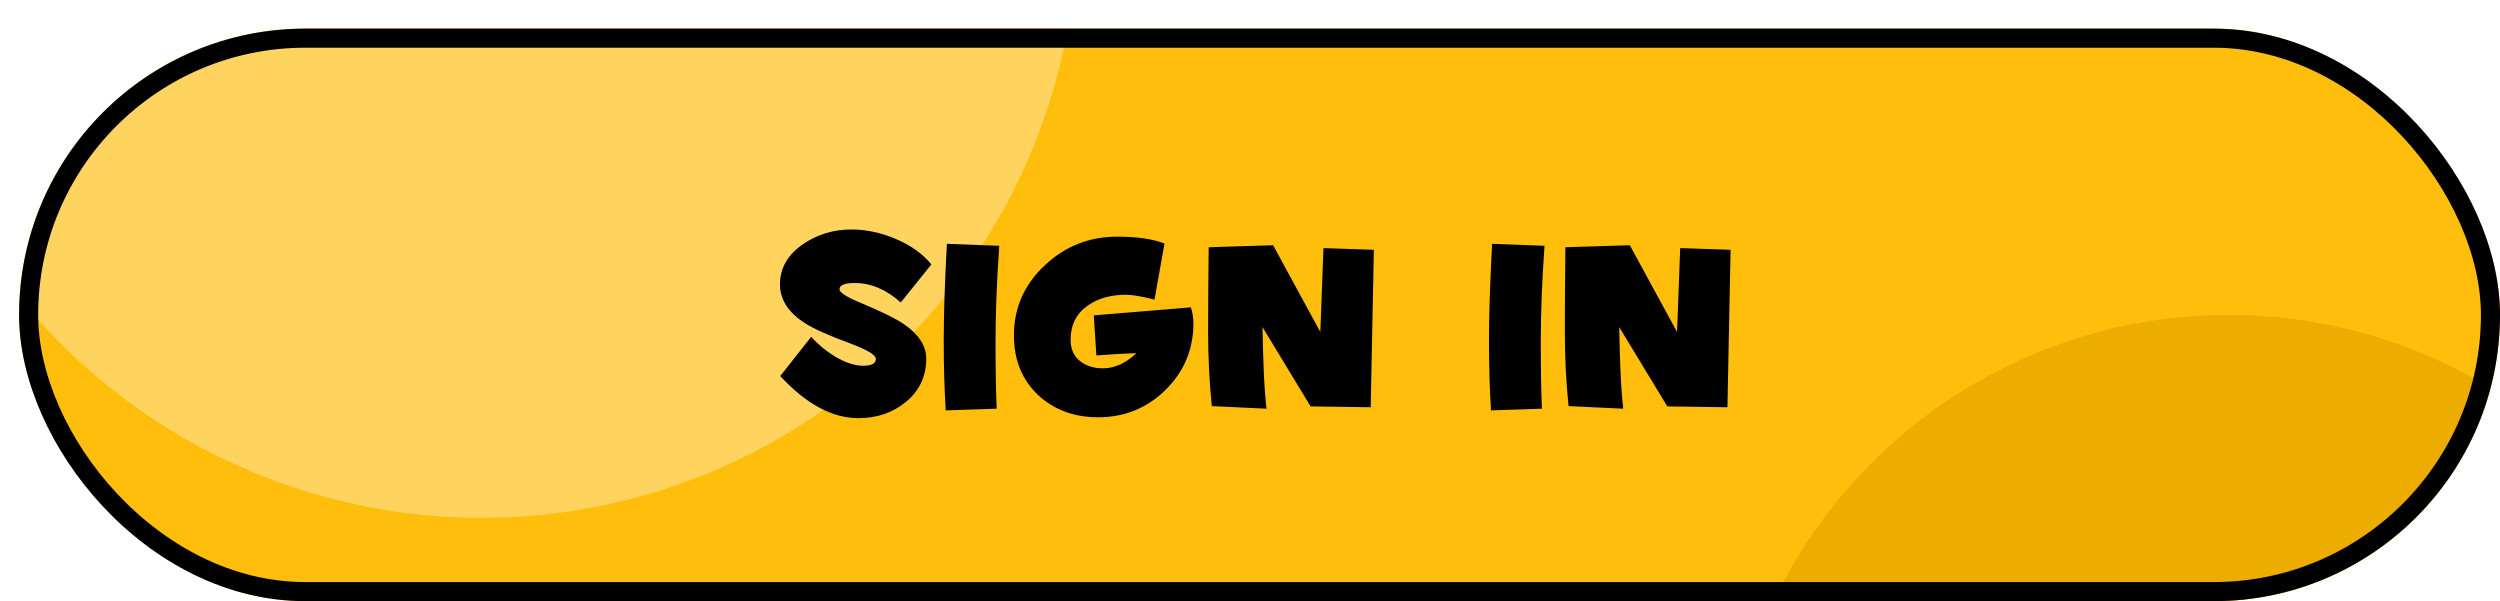 <svg width="262" height="63" viewBox="0 0 262 63" fill="none" xmlns="http://www.w3.org/2000/svg">
<g filter="url(#filter0_d_11_360)">
<g clip-path="url(#clip0_11_360)">
<rect width="260" height="60" rx="30" fill="#FFBE0B"/>
<circle cx="48.48" cy="-11.15" r="62.418" fill="#FFD45E"/>
<circle cx="231.573" cy="82.907" r="52.907" fill="#ECAD00"/>
<path d="M95.61 24.71L92.4 28.7C90.88 27.34 89.27 26.66 87.57 26.66C86.51 26.66 85.98 26.88 85.98 27.32C85.98 27.66 86.76 28.15 88.32 28.79C90.42 29.67 91.88 30.39 92.7 30.95C94.28 32.03 95.07 33.24 95.07 34.58C95.07 36.46 94.34 37.99 92.88 39.17C91.52 40.27 89.88 40.82 87.96 40.82C85.22 40.82 82.49 39.35 79.77 36.41L83.01 32.3C83.71 33.08 84.53 33.76 85.47 34.34C86.57 35 87.57 35.33 88.47 35.33C89.35 35.33 89.79 35.09 89.79 34.61C89.79 34.21 88.92 33.68 87.18 33.02C84.84 32.16 83.23 31.44 82.35 30.86C80.61 29.74 79.74 28.39 79.74 26.81C79.74 25.07 80.58 23.64 82.26 22.52C83.74 21.54 85.39 21.05 87.21 21.05C88.75 21.05 90.28 21.37 91.8 22.01C93.4 22.67 94.67 23.57 95.61 24.71ZM102.723 22.76C102.463 26.42 102.333 29.77 102.333 32.81C102.333 35.79 102.373 38.13 102.453 39.83L97.113 40.01C96.973 37.79 96.903 35.34 96.903 32.66C96.903 29.98 97.013 26.61 97.233 22.55L102.723 22.76ZM123.07 30.86C123.07 33.62 122.09 35.96 120.13 37.88C118.19 39.78 115.84 40.73 113.08 40.73C110.54 40.73 108.43 39.94 106.75 38.36C105.09 36.76 104.26 34.69 104.26 32.15C104.26 29.25 105.35 26.79 107.53 24.77C109.65 22.79 112.17 21.8 115.09 21.8C117.15 21.8 118.8 22.04 120.04 22.52L118.99 28.4C117.67 28.06 116.68 27.89 116.02 27.89C114.42 27.89 113.09 28.26 112.03 29C110.81 29.84 110.2 31.04 110.2 32.6C110.2 33.56 110.52 34.3 111.16 34.82C111.8 35.34 112.61 35.6 113.59 35.6C114.81 35.6 115.98 35.07 117.1 34.01C116.22 34.03 114.82 34.11 112.9 34.25L112.63 30.05L122.8 29.21C122.98 29.75 123.07 30.3 123.07 30.86ZM141.98 23.18L141.65 39.68L135.35 39.59L130.31 31.28C130.35 33.3 130.39 34.73 130.43 35.57C130.49 37.17 130.59 38.59 130.73 39.83L125 39.56C124.74 37.06 124.61 34.44 124.61 31.7C124.61 28.98 124.63 26.05 124.67 22.91L131.42 22.7L136.37 31.79L136.7 23L141.98 23.18ZM159.865 22.76C159.605 26.42 159.475 29.77 159.475 32.81C159.475 35.79 159.515 38.13 159.595 39.83L154.255 40.01C154.115 37.79 154.045 35.34 154.045 32.66C154.045 29.98 154.155 26.61 154.375 22.55L159.865 22.76ZM179.365 23.18L179.035 39.68L172.735 39.59L167.695 31.28C167.735 33.3 167.775 34.73 167.815 35.57C167.875 37.17 167.975 38.59 168.115 39.83L162.385 39.56C162.125 37.06 161.995 34.44 161.995 31.7C161.995 28.98 162.015 26.05 162.055 22.91L168.805 22.7L173.755 31.79L174.085 23L179.365 23.18Z" fill="black"/>
</g>
<rect x="1" y="1" width="258" height="58" rx="29" stroke="black" stroke-width="2"/>
</g>
<defs>
<filter id="filter0_d_11_360" x="0" y="0" width="262" height="63" filterUnits="userSpaceOnUse" color-interpolation-filters="sRGB">
<feFlood flood-opacity="0" result="BackgroundImageFix"/>
<feColorMatrix in="SourceAlpha" type="matrix" values="0 0 0 0 0 0 0 0 0 0 0 0 0 0 0 0 0 0 127 0" result="hardAlpha"/>
<feOffset dx="2" dy="3"/>
<feComposite in2="hardAlpha" operator="out"/>
<feColorMatrix type="matrix" values="0 0 0 0 0 0 0 0 0 0 0 0 0 0 0 0 0 0 1 0"/>
<feBlend mode="normal" in2="BackgroundImageFix" result="effect1_dropShadow_11_360"/>
<feBlend mode="normal" in="SourceGraphic" in2="effect1_dropShadow_11_360" result="shape"/>
</filter>
<clipPath id="clip0_11_360">
<rect width="260" height="60" rx="30" fill="white"/>
</clipPath>
</defs>
</svg>
